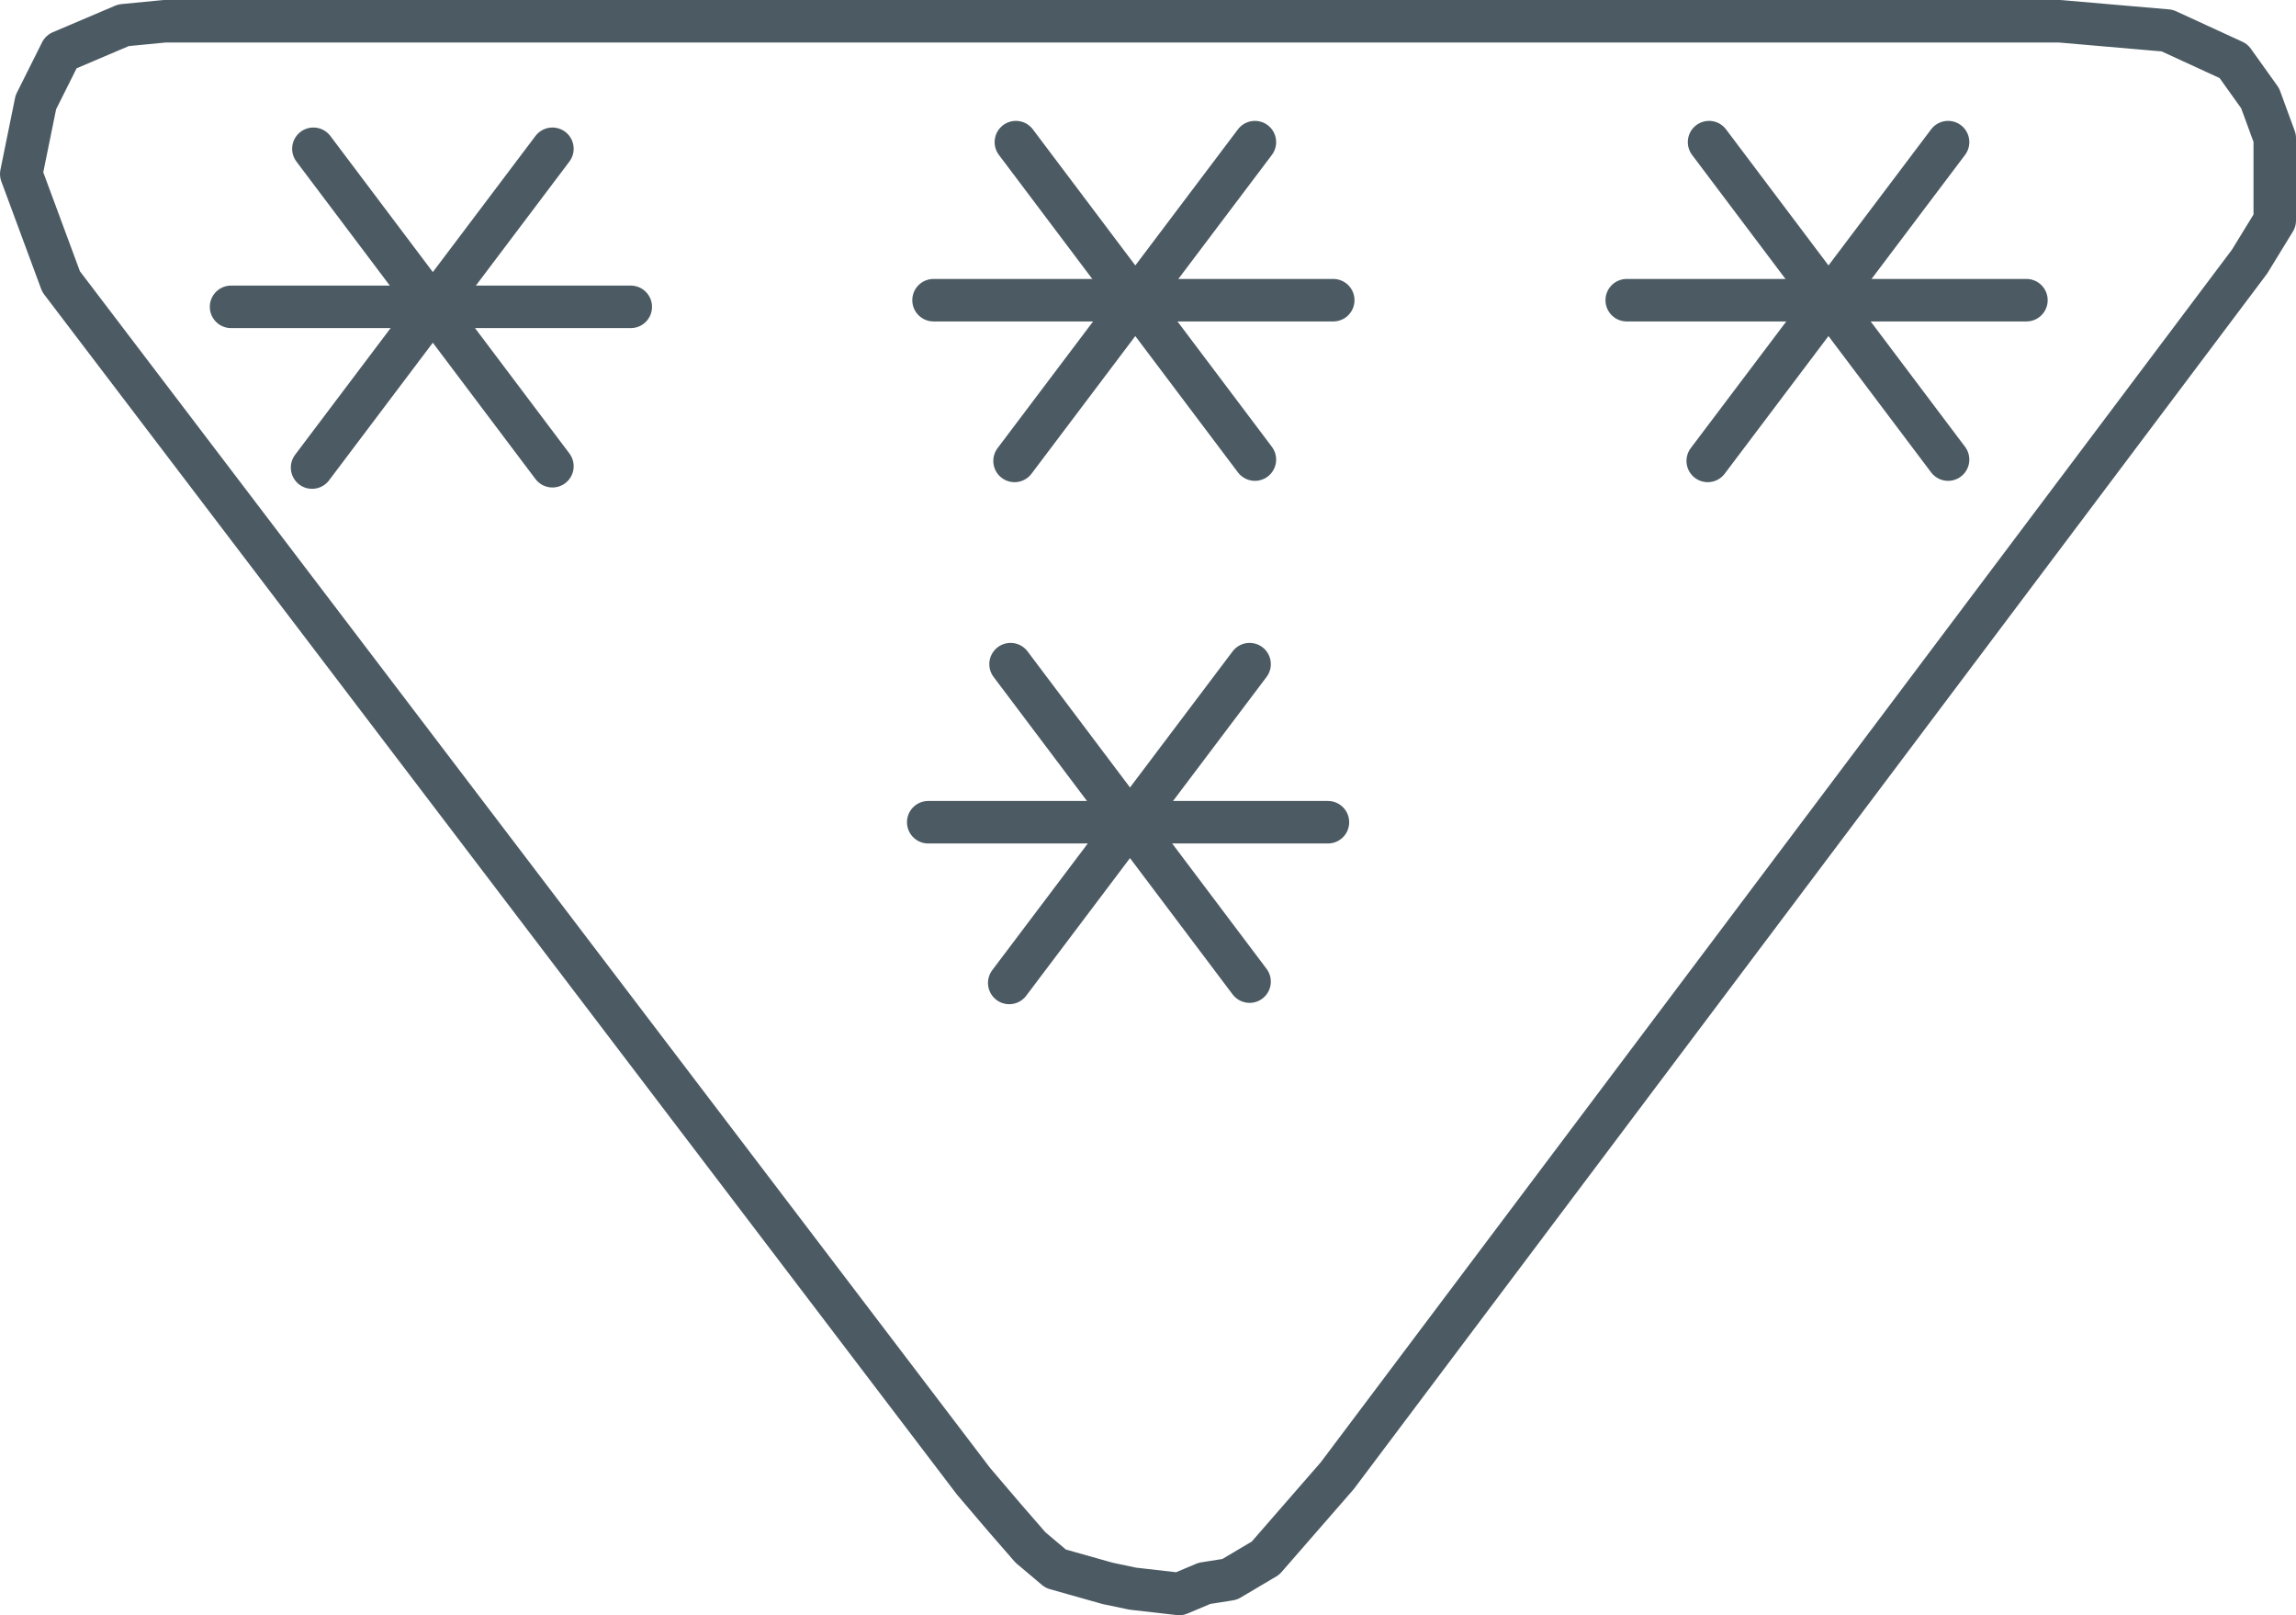 <?xml version="1.0" encoding="UTF-8"?>

<svg xmlns="http://www.w3.org/2000/svg" version="1.2" baseProfile="tiny" xml:space="preserve" style="shape-rendering:geometricPrecision; fill-rule:evenodd;" width="17.29mm" height="12.16mm" viewBox="-8.47 -4.07 17.29 12.16">
  <title>DQUALB01P</title>
  <desc>pattern of symbols for a chart with 50m accuracy from standard survey based on lines of continuous soundings</desc>
  <rect style="stroke:black;stroke-width:0.32;display:none;" fill="none" x="-8.31" y="-3.91" height="11.84" width="16.97"/>
  <rect style="stroke:blue;stroke-width:0.32;display:none;" fill="none" x="-8.31" y="-3.91" height="11.84" width="16.97"/>
  <path d=" M 3.78,-1.81 L 6.79,-1.81" style="stroke-linecap:round;stroke-linejoin:round;fill:none;stroke:#4C5B63;" stroke-width="0.32" />
  <path d=" M 6.2,-3 L 4.39,-0.6" style="stroke-linecap:round;stroke-linejoin:round;fill:none;stroke:#4C5B63;" stroke-width="0.32" />
  <path d=" M 4.4,-3 L 6.2,-0.61" style="stroke-linecap:round;stroke-linejoin:round;fill:none;stroke:#4C5B63;" stroke-width="0.32" />
  <path d=" M -1.44,-1.81 L 1.57,-1.81" style="stroke-linecap:round;stroke-linejoin:round;fill:none;stroke:#4C5B63;" stroke-width="0.32" />
  <path d=" M 0.98,-3 L -0.83,-0.6" style="stroke-linecap:round;stroke-linejoin:round;fill:none;stroke:#4C5B63;" stroke-width="0.32" />
  <path d=" M -0.82,-3 L 0.98,-0.61" style="stroke-linecap:round;stroke-linejoin:round;fill:none;stroke:#4C5B63;" stroke-width="0.32" />
  <path d=" M -6.73,-1.76 L -3.72,-1.76" style="stroke-linecap:round;stroke-linejoin:round;fill:none;stroke:#4C5B63;" stroke-width="0.32" />
  <path d=" M -4.31,-2.95 L -6.12,-0.55" style="stroke-linecap:round;stroke-linejoin:round;fill:none;stroke:#4C5B63;" stroke-width="0.32" />
  <path d=" M -6.11,-2.95 L -4.31,-0.56" style="stroke-linecap:round;stroke-linejoin:round;fill:none;stroke:#4C5B63;" stroke-width="0.32" />
  <path d=" M -1.48,2.12 L 1.53,2.12" style="stroke-linecap:round;stroke-linejoin:round;fill:none;stroke:#4C5B63;" stroke-width="0.32" />
  <path d=" M 0.94,0.93 L -0.87,3.33" style="stroke-linecap:round;stroke-linejoin:round;fill:none;stroke:#4C5B63;" stroke-width="0.32" />
  <path d=" M -0.86,0.93 L 0.94,3.32" style="stroke-linecap:round;stroke-linejoin:round;fill:none;stroke:#4C5B63;" stroke-width="0.32" />
  <path d=" M -8.01,-1.95 L -8.31,-2.76 L -8.2,-3.3 L -8.01,-3.68 L -7.54,-3.88 L -7.23,-3.91 L 7.04,-3.91 L 7.85,-3.84 L 8.35,-3.61 L 8.55,-3.33 L 8.66,-3.03 L 8.66,-2.79 L 8.66,-2.41 L 8.47,-2.1 L 1.6,7.04 L 1.33,7.35 L 1.06,7.66 L 0.79,7.82 L 0.6,7.85 L 0.41,7.93 L 0.06,7.89 L -0.13,7.85 L -0.52,7.74 L -0.71,7.58 L -0.91,7.35 L -1.14,7.08 L -8.01,-1.95" style="stroke-linecap:round;stroke-linejoin:round;fill:none;stroke:#4C5B63;" stroke-width="0.32" />
  <circle style="stroke:red;stroke-width:0.64;display:none;" fill="none" cx="0" cy="0" r="1"/>
</svg>
